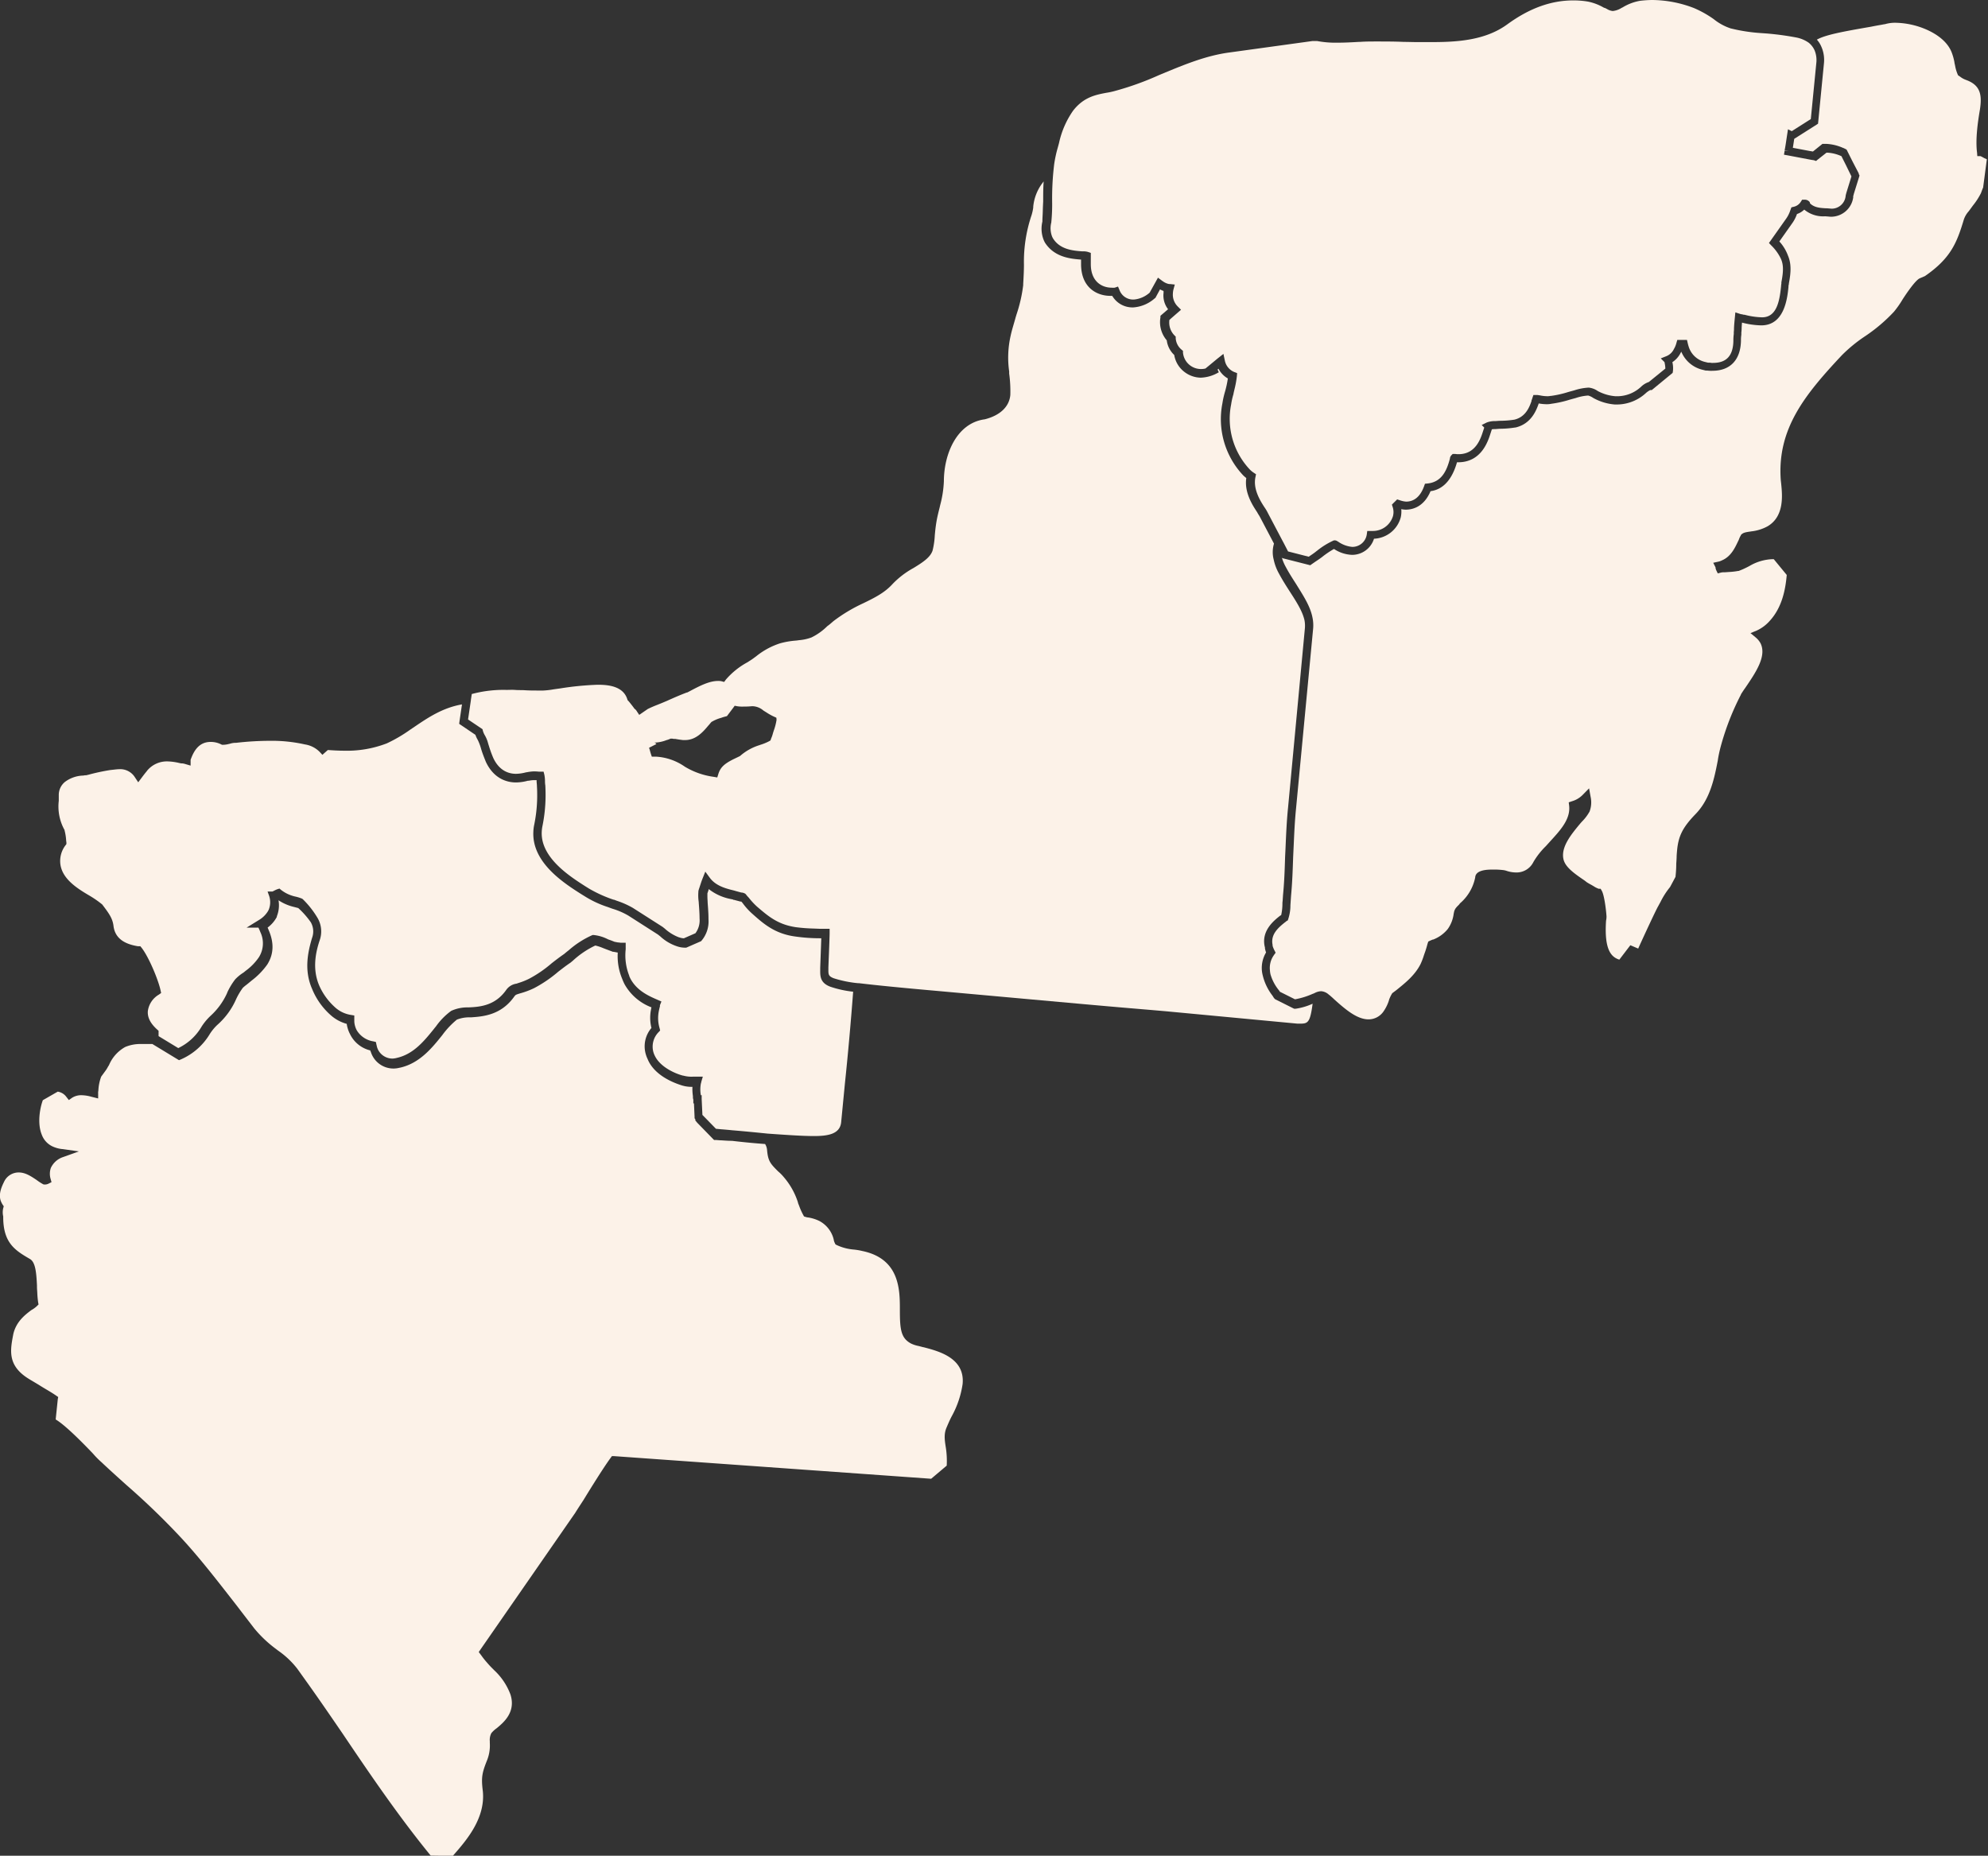 <svg xmlns="http://www.w3.org/2000/svg" viewBox="0 0 481.65 449.61"><rect x="0" y="0" width="481.65" height="449.61" fill="#333333" stroke="none"/><defs><style>.cls-1{fill:#fcf2e8;}</style></defs><g id="Capa_2" data-name="Capa 2"><g id="Capa_1-2" data-name="Capa 1"><polygon class="cls-1" points="169.04 266.32 169.04 266.32 169.04 266.32 169.04 266.32"/><path class="cls-1" d="M168.46,271.45l0-.31-.18-.19,0-.38-.15-3.25h-.15v-.9a1.91,1.91,0,0,1-.1-.53c0-.1,0-.21,0-.33a12,12,0,0,1-.12-2.24,8.05,8.05,0,0,1-2.56-.35c-2.44-.76-6.79-2.62-8.31-6.42a7.18,7.18,0,0,1-.44-1.17,6.85,6.85,0,0,1,1.38-6.33,10.15,10.15,0,0,1-.09-4.52c0-.15.06-.31.1-.47a12.56,12.56,0,0,1-6.51-5.58,13.22,13.22,0,0,1-.6-1.36,14.22,14.22,0,0,1-1.06-6.33l-1-.19-.09,0-.08,0-.77-.29-.83-.31-.78-.3a11.41,11.41,0,0,0-1.89-.62,21.48,21.48,0,0,0-5.42,3.66l-.6.5,0,0,0,0c-1.16.78-2,1.45-2.93,2.16a31.42,31.42,0,0,1-5.87,4,19.65,19.65,0,0,1-3.36,1.26c-1.14.35-1.14.36-1.48.82-3.2,4.49-7.57,4.8-10.45,5h-.19a8.18,8.18,0,0,0-3.25.56,20.53,20.53,0,0,0-3.54,3.77c-2.41,3-5.42,6.77-10.16,7.85l-.27.05a5.73,5.73,0,0,1-6.85-3.81c-.06-.13-.11-.27-.16-.41a7.36,7.36,0,0,1-4.92-4,7.07,7.07,0,0,1-.59-1.53,5.51,5.51,0,0,1-.18-.9,9.63,9.63,0,0,1-4-2.21,17.08,17.08,0,0,1-4.4-6.27c-2-4.56-1-9,0-12.36a4.49,4.49,0,0,0-.3-3.76A20.36,20.36,0,0,0,72.26,220l-1-.26a11.63,11.63,0,0,1-3.78-1.62l0,0a7.2,7.2,0,0,1-.41,3.89l0,.08,0,.07-.3.5a7.73,7.73,0,0,1-1.93,2.07l.25.6c1.34,3.1,1.24,5.84-.33,8.34a17.62,17.62,0,0,1-3.76,3.87l-.45.37c-.28.24-.56.46-.82.67a10.57,10.57,0,0,0-.89.74,16.08,16.08,0,0,0-1.64,2.77,17.81,17.81,0,0,1-4.56,6.23,11.67,11.67,0,0,0-1.81,2.2,15.24,15.24,0,0,1-7,6.15l-.46.19-.43-.26-5.6-3.4-.42-.26H34.14a9.4,9.4,0,0,0-3.8.72A9,9,0,0,0,26.43,258l-.07.14-.05.06a2.06,2.06,0,0,1-.13.21,7.39,7.39,0,0,1-.66,1.06l-1,1.37a10.86,10.86,0,0,0-.68,3.26,2.89,2.89,0,0,1-.06.45,2.08,2.08,0,0,0,0,.3v1.28l-1.24-.31-.33-.08a9.38,9.38,0,0,0-2.33-.39,4.12,4.12,0,0,0-2.42.62l-.78.55-.59-.75a3.18,3.18,0,0,0-2.1-1.29l-3.61,2.07c-.72,1.93-1.37,5.62-.27,8.33a5.05,5.05,0,0,0,2.91,3h0l0,0a7.28,7.28,0,0,0,2,.51h.1l4,.57-3.8,1.36a5,5,0,0,0-3,2.64,4.37,4.37,0,0,0-.06,2.66l.22.79-.73.37a1.92,1.92,0,0,1-.95.2H10.6l-.21-.1a12.72,12.72,0,0,1-1.53-1c-1.4-.94-2.73-1.82-4.32-1.82A3.89,3.89,0,0,0,1,286.29c-.48,1-1.41,2.83-.84,4.59a5.68,5.68,0,0,0,.49,1l.26.38-.13.45a4.34,4.34,0,0,0,0,2l0,.09v.1c0,6.34,3,8.1,6.5,10.14,1.31.78,1.53,3.27,1.68,6.43l0,.38c0,.42.05.86.07,1.28a22.4,22.4,0,0,0,.21,2.39l.1.52-.37.37a6.56,6.56,0,0,1-1.38,1c-1.55,1.17-3.65,2.78-4.36,5.78C2.51,327,1.69,330.76,6.87,334c.39.25.81.49,1.23.74l1.27.76c.59.38,1.19.74,1.78,1.09.83.49,1.68,1,2.46,1.54l.49.34L14,339l-.5,4.8v.11c2.32,1.37,6.55,5.66,9.05,8.29a20.63,20.63,0,0,0,2.09,2.11l0,0,0,0c1.89,1.79,3.92,3.61,5.88,5.38a177.82,177.82,0,0,1,13.47,13c4.09,4.43,7.93,9.34,11.63,14.08l2,2.57c.65.86,1.33,1.74,2,2.61l2,2.6a29.57,29.57,0,0,0,5.3,5l.33.26.15.11a20.92,20.92,0,0,1,4.65,4.41l2.7,3.78C77.52,412,80.26,416,83,420c6.93,10.3,13.79,20.32,21.35,29.57l5.36.08.19-.23c3.09-3.54,7.74-8.88,7.08-15.46-.43-3.39-.18-4.46,1.06-7.57a9.71,9.71,0,0,0,.63-4.13v-.4a3.6,3.6,0,0,1,.37-1.95v0l0,0a6.28,6.28,0,0,1,1.3-1.2h0c1.64-1.36,4.71-3.88,3.33-8.18a15.38,15.38,0,0,0-4-5.93l-.28-.29a20.6,20.6,0,0,1-1.44-1.55,18.13,18.13,0,0,1-1.34-1.69l-.19-.25-.43-.57.41-.6,23-33.17c.3-.51,1-1.58,2-3.11.44-.73,4.56-7.48,6.53-10.14l.32-.44.55,0,76.8,5.48,3.77-3.18a21.13,21.13,0,0,0-.23-4.47c-.3-1.88-.45-3.23.17-4.71l.28-.66c.32-.73.65-1.49,1.05-2.22v0a23.07,23.07,0,0,0,2.58-7.71c.62-6.4-6-8-9.47-8.92l-.07,0-1.1-.29a7.43,7.43,0,0,1-1.85-.6c-2.46-1.31-2.71-3.4-2.71-8.18s0-12.29-9-14.22H209a15.2,15.2,0,0,0-2.15-.37,12,12,0,0,1-4.17-1.11l-.27-.15-.13-.28a2.83,2.83,0,0,1-.3-.94v0a6.9,6.9,0,0,0-3.52-4.47,9.77,9.77,0,0,0-2.56-.81,2.94,2.94,0,0,1-.74-.15l-.37-.12-.18-.34a15.77,15.77,0,0,1-1-2.24l-.27-.68,0-.09a17.54,17.54,0,0,0-3.46-6.19l0,0,0,0a10.22,10.22,0,0,0-1.35-1.36l0,0,0,0c-1.84-1.84-2.46-2.46-2.69-5.23a3.28,3.28,0,0,0-.47-1.41c-3.2-.23-6.08-.54-8-.77-.93,0-1.8-.07-2.57-.12-.55,0-1-.08-1.37-.08h-.42l-.3-.3-3.8-3.9Z"/><path class="cls-1" d="M198.72,235.28c0-.24,0-.51,0-.79,0,0,.18-4.9.26-7.17h-.06a42.46,42.46,0,0,1-6.14-.41c-5-.64-7.77-3.08-10.42-5.44A16,16,0,0,1,180,218.9a4.15,4.15,0,0,0-.41-.48h-.11l-.13,0-1.5-.4-.16,0-.13-.1-.34-.07-.45-.09a12.37,12.37,0,0,1-5.07-2.37l0,.13c-.12.36-.22.68-.31.91l0,.12c0,.21,0,.46,0,.73,0,.43.05.91.06,1.43h0c.11,1.43.21,2.79.2,4a7.22,7.22,0,0,1-1.67,5.18l-.14.15-.19.08-3.2,1.4-.19.08H166a6,6,0,0,1-2-.34,11.07,11.07,0,0,1-4.07-2.43l-.07-.05-.45-.36-7.16-4.58a17.63,17.63,0,0,0-3.85-1.67l-.34-.12-.76-.28a24.93,24.93,0,0,1-5.66-2.64l-.78-.48c-4.2-2.67-12-7.64-11.64-15.12a9.56,9.56,0,0,1,.19-1.62,35.59,35.59,0,0,0,.74-6.82c0-.85,0-1.68-.06-2.53,0-.45-.06-.84-.08-1.17,0-.13,0-.26,0-.38h-.7a7.3,7.3,0,0,0-1.18.14l-.22,0a11.47,11.47,0,0,1-2.9.42c-1.85,0-5.26-.64-7.3-5l0,0v0c-.4-1-.81-2-1.13-3.08a12.78,12.78,0,0,0-.8-2.17,7.13,7.13,0,0,1-.6-1.29l-3.4-2.3-.52-.35v-.1l.08-.62.59-4c-4.69.81-8.26,3.23-11.44,5.38l-.4.27-.67.45a36,36,0,0,1-5.7,3.34,26.86,26.86,0,0,1-10.29,1.78c-1.39,0-2.69-.08-4-.17l-.59.52-.73.65-.67-.72a6.35,6.35,0,0,0-3.56-1.8,36.66,36.66,0,0,0-8.4-.88,73.6,73.6,0,0,0-8.28.49H57a4.54,4.54,0,0,0-1.38.25h-.08a5.89,5.89,0,0,1-1.54.23H53.8l-.21-.1a5.57,5.57,0,0,0-2.55-.6c-2.93,0-4.14,2.32-4.86,4.34l0,.11v1.29l-1.32-.39a3.4,3.4,0,0,0-.78-.15h-.1l-.1,0-.48-.1a13.62,13.62,0,0,0-2.82-.38,6.2,6.2,0,0,0-4.93,2.24l0,0,0,0c0,.05-.3.34-1.31,1.69l-.85,1.13-.78-1.17a4.19,4.19,0,0,0-3.87-2c-.3,0-.73.05-1.28.11l-.82.09a49.26,49.26,0,0,0-5.31,1.14l-.55.13-.12,0h-.12l-.06,0a3.09,3.09,0,0,1-.57.08,7.7,7.7,0,0,0-4.3,1.55,4.09,4.09,0,0,0-1.47,3.25v1.3a11.72,11.72,0,0,0,1.35,7l.06.1,0,.11a12.21,12.21,0,0,1,.37,2.27c0,.22.05.43.07.62l0,.39-.23.31a6.26,6.26,0,0,0-1.22,4.67c.52,3.45,3.89,5.67,7,7.49a25,25,0,0,1,3.11,2.15l0,0,.05.06c1.6,2.11,2.45,3.29,2.69,5.07.39,3.61,3.53,4.6,5.9,5H34l.31.38c1.65,2.09,4,7.58,4.59,10.31l.14.64-.54.39a5.46,5.46,0,0,0-2.68,4c-.16,2,1.22,3.52,2.27,4.47l.33.3v.74c0,.19,0,.37,0,.55v0l4.77,2.9a13.08,13.08,0,0,0,5.68-5.25,13.93,13.93,0,0,1,2.18-2.6,16.75,16.75,0,0,0,4-5.55l0-.05a16.65,16.65,0,0,1,1.92-3.19,9.92,9.92,0,0,1,2-1.64l.61-.49a13.42,13.42,0,0,0,3.15-3.25,6.31,6.31,0,0,0,.36-6.06c-.13-.35-.29-.7-.48-1.11H59.75l3-1.85a6.39,6.39,0,0,0,2.09-2l.25-.44a4.83,4.83,0,0,0,.13-3.36L64.83,216H66l.32-.15a7,7,0,0,1,.85-.4l.54-.17.43.36a8.65,8.65,0,0,0,3.47,1.59,10.09,10.09,0,0,1,1.53.48l.15.08.13.12A22,22,0,0,1,77,222.51a6.47,6.47,0,0,1,.45,5.31c-1,3-1.82,7-.09,11A15.42,15.42,0,0,0,81,243.89a7.42,7.42,0,0,0,4,2l.84.14v1.27a4.56,4.56,0,0,0,.16,1.2,5.09,5.09,0,0,0,.45,1.14,5.72,5.72,0,0,0,4,2.66l.62.15.13.62.09.35,0,.06a5.59,5.59,0,0,0,.25.73,3.92,3.92,0,0,0,3.56,2.26,4.9,4.9,0,0,0,1.06-.17c4-.91,6.54-4,9-7.05l.08-.11.4-.49a16.15,16.15,0,0,1,3.68-3.74,9.39,9.39,0,0,1,4.14-.84c3.07-.11,6.54-.53,9.15-4.18a3.65,3.65,0,0,1,2.52-1.57l.53-.18a16.85,16.85,0,0,0,2.51-1,29.33,29.33,0,0,0,5.51-3.78c.91-.71,1.83-1.42,3-2.23l.56-.47.56-.44a22.26,22.26,0,0,1,5.62-3.62l.18-.07h.18a9.67,9.67,0,0,1,3.57,1.07c.57.19,1.05.38,1.52.57l.82.16a5.92,5.92,0,0,1,.7.08l.2,0h1V230a13.37,13.37,0,0,0,.86,6.39l0,.08c.09.21.18.42.29.63,1.58,3,4.61,4.28,6.62,5.15l.89.39-.36.9a.65.65,0,0,0,0,.13l0,.15c-.11.38-.2.79-.27,1.15a8.63,8.63,0,0,0,.19,4.16l.13.53-.37.4a5,5,0,0,0-1.27,4.84,5.16,5.16,0,0,0,.34.87c1.32,2.8,5.06,4.39,6.84,4.83h.08a7.41,7.41,0,0,0,2.38.25h2.34l-.38,1.28c0,.15-.07.29-.1.43a7.86,7.86,0,0,0,0,2.78H170l0,.95.18,3.83,3.28,3.36,1.27.12c.77.06,1.7.14,2.77.25,2.49.2,5.54.5,8.49.8,4.09.29,8.35.59,11.21.59,3.27,0,6.33-.41,6.6-3.39l.9-9.3c.75-7.14,1.42-14.63,2-22.28a26,26,0,0,1-5.44-1.18C198.89,238.25,198.71,236.75,198.72,235.28Z"/><path class="cls-1" d="M305.74,235.28a7.32,7.32,0,0,1,1-4.52,6.14,6.14,0,0,1-.27-1,1.62,1.62,0,0,0,0-.18v0h0c0-.1-.05-.2-.07-.29-.81-3.85,2.27-6.27,3.75-7.44l.08-.06.06,0,0,0,.12-.11a12.87,12.87,0,0,0,.29-2.45c0-.31,0-.62.05-.9l.1-1.49c.31-3.15.41-6.21.5-9.17.05-1,.1-2,.14-3,.13-2.89.26-5.88.57-8.9l4.09-43.59a7.06,7.06,0,0,0-.12-2c-.5-2.07-1.77-4.14-3.52-6.83-.9-1.4-1.82-2.84-2.64-4.38a11.86,11.86,0,0,1-1.28-3.39,7.14,7.14,0,0,1,.07-3.87l-3.39-6.44c-.1-.19-.21-.37-.32-.54s-.25-.4-.36-.62c-1.07-1.61-3.16-4.78-2.64-8.29a8.68,8.68,0,0,1-.71-.61,19.84,19.84,0,0,1-5.08-17.48,21.14,21.14,0,0,1,.63-2.82,23.38,23.38,0,0,0,.69-3.22,5.75,5.75,0,0,1-2.26-2.35l-.23.19.31.67-.17.08a9,9,0,0,1-4.18,1.22h-.1A6.64,6.64,0,0,1,287,90.14l0,0,0,0A6.48,6.48,0,0,1,284.49,86a5.84,5.84,0,0,1-1.81-3.55,6.76,6.76,0,0,1-1.53-5.56l0-.38.29-.25L283,74.92a5.45,5.45,0,0,1-1.09-4,2.86,2.86,0,0,1,0-.42,6,6,0,0,1-.86-.39l-1,1.84-.1.2-.18.13a8.74,8.74,0,0,1-5.2,2.2h-.1a5.67,5.67,0,0,1-5-2.8h-.45c-3.28,0-7.1-2-7.1-7.7v-1.1H262l-.28,0c-2.36-.2-6.3-.55-8.57-4.13l0,0,0,0-.2-.4a7.41,7.41,0,0,1-.4-4.67c0-.8.07-1.59.09-2.36s.05-1.63.1-2.45c0-1.8,0-3.43.12-4.92l-.43.57a11.35,11.35,0,0,0-2.1,5.55l0,.22a11.59,11.59,0,0,1-.4,1.83,35.16,35.16,0,0,0-1.85,12c0,1.55-.09,3.07-.18,4.69l0,.28a35.6,35.6,0,0,1-1.61,7.07l-.23.76c-.14.53-.31,1.09-.47,1.65-.27.94-.53,1.82-.71,2.67A23.91,23.91,0,0,0,244.5,90l0,.32,0,.19a31.38,31.38,0,0,1,.28,5.18c-.26,2.89-2.54,5-6.27,5.92h-.08c-6.7,1-9.75,8.49-9.75,15a26.3,26.3,0,0,1-.89,5.75l-.13.57c-.3,1.19-.6,2.39-.79,3.55s-.29,2.11-.39,3.22a19.09,19.09,0,0,1-.54,3.7c-.55,1.63-2.3,2.8-4.54,4.17l-.14.08a21,21,0,0,0-5,3.83c-1.87,2.07-4.17,3.26-7.22,4.73a38.3,38.3,0,0,0-7,4.19c-.16.12-.32.27-.49.41a12,12,0,0,1-1.11.89,14.3,14.3,0,0,1-3.84,2.74,11.25,11.25,0,0,1-3,.66l-.72.1h-.06a20.12,20.12,0,0,0-3.81.66,18,18,0,0,0-5.85,3.18l-.21.15a15.44,15.44,0,0,1-1.45,1l-.51.32a18.42,18.42,0,0,0-5.14,4.16l-.4.55-.65-.17a3.22,3.22,0,0,0-.86-.07c-2.05,0-4.31,1.13-6.83,2.48l-.62.32-.05,0-.05,0c-1.57.59-3.19,1.3-4.75,2-.81.35-1.63.69-2.42,1s-1.53.62-2.29,1l-1.22.84-.84.58-.56-.84a2.11,2.11,0,0,0-.42-.53l-.16-.1-.1-.15c-.5-.69-1.25-1.62-1.4-1.77l-.17-.17-.08-.24c-1-3.14-4.54-3.5-7.14-3.5a72.3,72.3,0,0,0-9.06.88l-.8.11-.84.12a19.28,19.28,0,0,1-2.5.29h-1.2c-1.19,0-2.41,0-3.74-.1-.66,0-1.34,0-2-.05s-1.33,0-2,0a29.46,29.46,0,0,0-8.4,1l-.21,1.38,0,.1-.69,4.68,3.18,2.14.32.22.09.37a4.5,4.5,0,0,0,.49,1.13,7.48,7.48,0,0,1,.78,1.94c.07.21.13.43.21.66a26.52,26.52,0,0,0,1.06,2.91c1.49,3.14,3.81,3.8,5.49,3.8a10.09,10.09,0,0,0,2.46-.37h.08a11.85,11.85,0,0,1,1.76-.22,12.26,12.26,0,0,1,1.27.07l.33,0h.78l.19.76a8.18,8.18,0,0,1,.15,1.42c0,.31,0,.69.08,1.15.05.94.07,1.88.06,2.79a37.66,37.66,0,0,1-.78,7.18,9,9,0,0,0-.15,1.32c-.25,6.27,6.88,10.8,10.71,13.24l.79.49a31.7,31.7,0,0,0,5.91,2.67l.11,0,.68.26a20.78,20.78,0,0,1,3.89,1.73l7.22,4.61,0,0,0,0,.5.4a10.7,10.7,0,0,0,3.45,2.12h0l.05,0a3.49,3.49,0,0,0,1.13.23l2.8-1.23a5.23,5.23,0,0,0,1-3.58c0-1.1-.09-2.42-.2-3.81v-.14a11.21,11.21,0,0,1-.08-2.6l0-.08,0-.07.1-.3v-.06c.08-.19.17-.48.28-.82.17-.51.37-1.16.62-1.78l.67-1.68,1.07,1.46c1.4,1.93,3.74,2.55,5.15,2.93.38.09.79.19,1.13.3l1.36.37a1.93,1.93,0,0,1,.8.2l.14.07.12.11c.05,0,.13.16.24.29s.3.36.46.51l0,0,0,0,.22.27a17.18,17.18,0,0,0,1.88,2l.14.12c2.64,2.25,4.92,4.19,9.24,4.83a41.89,41.89,0,0,0,4.39.33l1.49.06H201v1.14c0,.91-.3,8.2-.3,8.2,0,.26,0,.5,0,.73,0,1.06.1,1.44,1.29,1.91a27.92,27.92,0,0,0,5.93,1.2h.12l.11,0c4.05.49,10.18,1.1,19.26,1.9l16.28,1.47c8.72.79,17.74,1.61,24.82,2.23,4.1.36,7.59.65,10.2.87l3.8.33,31.86,3h.35c2.08,0,2.67,0,3.3-4.83a15.2,15.2,0,0,1-4.15,1.22l-.31,0-.29-.14-4.2-2.1-.14-.08-.12-.11a2.81,2.81,0,0,1-.35-.48c-.05-.08-.1-.17-.17-.27a13,13,0,0,1-2.38-5A7.34,7.34,0,0,1,305.74,235.28Zm-117.6-60.86a13.52,13.52,0,0,1-.64,2.5c-.12.36-.23.71-.29.94a6.26,6.26,0,0,1-.3.87,2.45,2.45,0,0,0-.12.31l-.12.35-.32.19a12.4,12.4,0,0,1-2.19.89l-.18.07a12.87,12.87,0,0,0-4.53,2.49l-.12.11-.14.08-.45.22-1,.48c-2.27,1.13-3.2,2-3.7,3.6l-.26.84-.86-.15a18.22,18.22,0,0,1-7-2.46,13.52,13.52,0,0,0-7-2.43h-1l-.23-.68c-.08-.26-.15-.51-.22-.76a5.67,5.67,0,0,0-.22-.71l1.78-.9a.75.75,0,0,0-.55-.35h.06a8.74,8.74,0,0,0,3-.63h.05a5.53,5.53,0,0,0,.68-.25l.21-.09h.23a2.14,2.14,0,0,1,.5.07l.2,0h.1l.1,0c.41.08,1,.18,1.86.28H166c2.51,0,4.22-1.82,5.63-3.53l0,0,0,0c.14-.14.25-.28.36-.41a4.75,4.75,0,0,1,.34-.39l0-.06.06,0a9.09,9.09,0,0,1,2.36-1c.33-.13.65-.22,1-.31l.37-.1,1.51-2,.37-.51.63.12a7.91,7.91,0,0,0,1.5.08c.49,0,1,0,2.11-.09h.09a4.22,4.22,0,0,1,2.63,1.05l.71.44a13.62,13.62,0,0,0,1.77,1l.66.3Z"/><path class="cls-1" d="M479.82,37.82h-.76L479,37c-.43-3.28.2-7.56.7-10.5.52-3.43.16-5.82-3.26-7.09l-.14-.06a4.85,4.85,0,0,1-1.4-.77l-.26-.18-.23-.14-.11-.24a9.69,9.69,0,0,1-.62-2.1c-.05-.25-.11-.49-.16-.71V15.1a13.1,13.1,0,0,0-.74-2.58C471.65,9.85,469,8.2,467,7.28a19.58,19.58,0,0,0-7.58-1.76,8.71,8.71,0,0,0-2.78.35l-.06,0h-.06l-.83.16c-.61.1-1.43.25-2.37.44-6.88,1.19-11,1.95-13.13,3.13a6.23,6.23,0,0,1,1.1,1.75,6.13,6.13,0,0,1,.27.71,8,8,0,0,1,.36,3.12l-1.4,14.31-.05.48-.41.27-5.36,3.4-.09.62-.24,1.55,4.24.8h.05l.45.08.15,0,2-1.61.27-.22h1a11.4,11.4,0,0,1,4.06,1l0,0,.05,0,.4.2.29.14,0,.07.08,0,.14.29,1.25,2.5,1.35,2.59.19.37,0,.07,0,.07.18.36-.11.39-1.3,4.17c0,.16-.08.3-.11.41s0,.12,0,.17v.12a5.43,5.43,0,0,1-5.39,4.73h-.08l-1.2-.1-.3,0a7.15,7.15,0,0,1-4.9-1.63,4.56,4.56,0,0,1-1.76,1.07,8.93,8.93,0,0,1-1.27,2.4l-3,4.25a10.43,10.43,0,0,1,2.1,3.46c.85,2,.7,4.15.21,6.69,0,.12,0,.24-.05.35a2.1,2.1,0,0,0-.05.43v.1c-.28,2.79-1,9.3-6.59,9.3a20,20,0,0,1-4.67-.67h0c-.06.67-.09,1.22-.09,1.47a7.86,7.86,0,0,1-.07.92c0,.15,0,.28,0,.38v.17a8.47,8.47,0,0,0-.09,1.43c-.09,4.65-2.6,7.3-6.9,7.3a4.68,4.68,0,0,1-.67,0c-.22,0-.46-.05-.73-.05h-.12l-.12,0-.8-.2a7.43,7.43,0,0,1-5.12-4.38,2.69,2.69,0,0,1-.16.29,5.74,5.74,0,0,1-2,2.25,6.3,6.3,0,0,1,.13,2.21l-.06.39-.29.24-4.5,3.7-.28.23h-.36a4.83,4.83,0,0,0-1,.67A10.41,10.41,0,0,1,391.84,98h-.6a12.72,12.72,0,0,1-5.25-1.6l0,0h0a4,4,0,0,0-1.21-.57,11.67,11.67,0,0,0-3,.6l-1,.27-.43.12a26.34,26.34,0,0,1-4.46,1,5.28,5.28,0,0,1-1.27.11,11,11,0,0,1-1.84-.19.3.3,0,0,1,0,.08v0c-.52,1.45-1.72,4.84-5.58,5.75h-.08a24.3,24.3,0,0,1-3.8.31l-1,.08c-.25,0-.59,0-.88.06-.06.21-.14.43-.22.68l-.1.3c-.6,1.9-2.21,7-7.85,7H353c-1.64,5.77-4.72,6.77-6.41,7-1.63,3.88-4.44,4.48-6,4.48a5.07,5.07,0,0,1-1.09-.13,6.52,6.52,0,0,1-.13,2,7,7,0,0,1-6.48,5.17,5.55,5.55,0,0,1-5.3,3.91A8.46,8.46,0,0,1,323.2,133a21.16,21.16,0,0,0-2.86,1.93l-.2.15c-.5.37-1,.7-1.45,1l-.87.6-.38.27-.45-.12-5.9-1.5-.43-.11-.13-.25h0a10.94,10.94,0,0,0,1,2.41c.78,1.47,1.69,2.87,2.56,4.23l.22.36c1.71,2.74,3.19,5.11,3.68,7.67a9.26,9.26,0,0,1,.16,2.6L314,195.92c-.3,3-.43,5.92-.56,8.79-.05,1-.09,2-.14,3-.1,3-.2,6.07-.5,9.25l-.1,1.47-.06.87a10.45,10.45,0,0,1-.53,3.37L312,223l-.28.13,0,0a2.59,2.59,0,0,1-.4.33c-1.74,1.37-3.5,3-3,5.45a.75.75,0,0,0,0,.15l0,.08a6.08,6.08,0,0,0,.46,1.13l.28.55-.36.49-.07.11a5.33,5.33,0,0,0-.95,3.7,5.57,5.57,0,0,0,.15,1,10.94,10.94,0,0,0,1.93,3.69,2.57,2.57,0,0,1,.33.47l3.66,1.83A18.45,18.45,0,0,0,318,240.8l0,0h0a3.37,3.37,0,0,0,.57-.24,3.66,3.66,0,0,1,1.55-.41,3.12,3.12,0,0,1,1.92.92l.05,0,0,0,.28.25c.2.18.46.39.72.65,3,2.73,5.75,5,8.49,5a4.41,4.41,0,0,0,3.67-2,10,10,0,0,0,1.28-2.66v-.06a8.56,8.56,0,0,1,.7-1.48l.09-.15.14-.1.8-.6.3-.24c2-1.62,4.28-3.46,5.61-6.11a17.34,17.34,0,0,0,.8-2.08c.11-.33.23-.67.35-1,.17-.52.32-1,.43-1.42s.12-.43.16-.55l.13-.4.37-.18.43-.19.27-.11.11,0a8.49,8.49,0,0,0,3.55-2.57,8.1,8.1,0,0,0,1.41-3.57v-.06l.06-.24a2.63,2.63,0,0,1,.44-1.15,5.94,5.94,0,0,1,.56-.63,3.3,3.3,0,0,0,.41-.44l0-.05.05-.05a11.1,11.1,0,0,0,3.71-6.3c.11-1.9,3.14-1.9,4.3-1.9a17.63,17.63,0,0,1,2.28.1,4.25,4.25,0,0,1,1.14.25,7.58,7.58,0,0,0,2.18.35,4.55,4.55,0,0,0,4.21-2.55,18.24,18.24,0,0,1,3-3.82l1.9-2.1c2.08-2.3,4.08-4.79,3.75-7.71l-.1-.81.77-.26a6,6,0,0,0,2.67-1.61L385,191l.36,2a6.36,6.36,0,0,1-.24,3.62,11.05,11.05,0,0,1-1.87,2.46l-.32.36c-2.19,2.63-4.7,5.64-4.17,8.56.34,1.94,2.36,3.44,5.18,5.35l0,0,0,0,.47.37c.28.19.63.39,1,.59s.73.42,1.1.65a8.2,8.2,0,0,0,.81.37h.48l.29.51c.56,1,1,4.24,1.13,6.14a4.47,4.47,0,0,1-.11,1.1v.05c-.45,6.9,1.2,8.74,3.22,9.37l2.2-2.88.47-.61.71.3,1.19.51c1.17-2.61,4.3-9.37,4.86-10.3l.58-1.07a19,19,0,0,1,2.28-3.54l1.32-2.47c.1-1,.18-2,.18-3.11v-.1q.06-.72.09-1.5c0-.51.05-1,.1-1.59.32-3.6,1.37-5.68,4.48-8.9,3.57-3.67,4.56-8.69,5.42-13.12l0-.08a32.2,32.2,0,0,1,.71-3.27,63,63,0,0,1,4.87-12.48l0-.06,0,0,.18-.29c.2-.3.46-.72.84-1.24,2.58-3.79,5.27-7.72,3.73-10.85a4.88,4.88,0,0,0-1.16-1.4l-1.27-1.06,1.53-.63a9.44,9.44,0,0,0,3.14-2.35c3-3.28,3.8-7.6,4.11-11.11l-3.14-3.82h-.43a11.78,11.78,0,0,0-5.43,1.63l-.32.17a20.19,20.19,0,0,1-2.33,1.05l-.06,0h-.06a17.19,17.19,0,0,1-2.21.25l-1,.07h-.09a3.22,3.22,0,0,0-.86.07l-.78.2-.35-.72a2.26,2.26,0,0,1-.19-.6l0-.14-.56-1.11,1.23-.27a3.68,3.68,0,0,0,.89-.32l0,0h0c2.16-.91,3.13-3,3.9-4.63l.09-.17c.08-.17.13-.31.18-.44a4.13,4.13,0,0,1,.39-.79l0-.09.07-.07c.44-.45.82-.59,2.17-.78l.32-.05a10.65,10.65,0,0,0,3.91-1.22c4.1-2.4,3.59-7.5,3.32-10.24l-.1-.89c-.94-12.46,5.82-20.75,14.76-30.29a35.94,35.94,0,0,1,5.66-4.64,39.77,39.77,0,0,0,7-5.94,24.09,24.09,0,0,0,2.1-3c.87-1.35,3-4.51,4.1-5.07l0,0h0l1.3-.56c6.26-4.32,7.74-8.07,9.43-13.71a5.84,5.84,0,0,1,1.18-2c.18-.24.37-.49.56-.76l.5-.68a16.49,16.49,0,0,0,1.9-2.94l.28-.76c.07-.18.15-.39.25-.6l.1-.78.8-6.07-.66-.3A10.24,10.24,0,0,0,479.82,37.82Z"/><path class="cls-1" d="M432.78,34l.2-1.32.21-1.36.92.46,4.61-2.93L440.08,15a6.23,6.23,0,0,0-.26-2.29c-.08-.24-.14-.4-.2-.55a5.1,5.1,0,0,0-1.38-1.79,7.77,7.77,0,0,0-3.06-1.29,68.63,68.63,0,0,0-7.59-1L426.42,8a41.87,41.87,0,0,1-7.12-1.12,13,13,0,0,1-4.11-2.25,25.56,25.56,0,0,0-4.81-2.69A28.62,28.62,0,0,0,400.27,0a26.89,26.89,0,0,0-2.89.19,12.11,12.11,0,0,0-4.2,1.57l0,0h0l-.34.17a4.88,4.88,0,0,1-2.11.74,3.33,3.33,0,0,1-1.41-.5c-.2-.1-.4-.21-.56-.27l-.05,0-.06,0A12.67,12.67,0,0,0,384.7.38,21.39,21.39,0,0,0,381.17.1c-5.4,0-10.64,1.9-16,5.81s-12.24,4.29-18.39,4.29c-1.17,0-2.33,0-3.44,0s-2.18-.05-3.26-.05c-2.22-.1-4.45-.1-6.6-.1-1.37,0-2.66,0-4,.1h-.28c-1.72.1-3.35.19-5.09.19a24.39,24.39,0,0,1-5-.4h-1.13l-20.23,2.79c-5.58.76-10.79,2.92-15.83,5l-.52.22-.65.27A71.43,71.43,0,0,1,270,22.07a17.56,17.56,0,0,1-2,.42H268c-2.56.49-5.47,1.05-8,4.31a21.6,21.6,0,0,0-3.42,7.85l-.3,1.1a30.06,30.06,0,0,0-.88,4.08,68.52,68.52,0,0,0-.49,9,43.5,43.5,0,0,1-.2,5v.06a5.63,5.63,0,0,0,.22,3.5l.17.33c1.66,2.71,4.77,3,7,3.17l.23,0a4.25,4.25,0,0,1,1.27.15l.68.23V64c0,4.16,2.61,5.67,5,5.7h.08a3.18,3.18,0,0,0,.64,0l.07,0h0l.8-.27.36.85a3.51,3.51,0,0,0,3.43,2.29h.07a6.58,6.58,0,0,0,3.81-1.67L280,68.27l0,0,.55-1,.93.7c.17.12.33.24.5.34a3.61,3.61,0,0,0,1.27.51l.13,0,.11,0,1.14.12L284.34,70a4.75,4.75,0,0,0-.17,1v.06a4,4,0,0,0,1.21,3.23l.76.76-.81.7-2,1.74a4.44,4.44,0,0,0,1.25,3.8l.27.27,0,.38a3.91,3.91,0,0,0,1.46,2.81l.3.26,0,.4a4.38,4.38,0,0,0,4.36,4h.09a4.49,4.49,0,0,0,1-.13l.78-.64,2.21-1.83.09-.07,1.27-1,.34,1.61a3.81,3.81,0,0,0,2.3,2.79l.68.27-.06.73a24,24,0,0,1-.59,3.22c-.09.38-.17.72-.23,1v.09a17,17,0,0,0-.57,2.53,17.9,17.9,0,0,0,4.53,15.78,5.81,5.81,0,0,0,.94.77l.56.37-.14.67c-.58,2.72.89,5.39,2.24,7.41a10.3,10.3,0,0,1,.78,1.33l3.55,6.74.24.44,1.09,2.11,5,1.28.53-.36c.45-.3.91-.62,1.37-1l.2-.15A18.56,18.56,0,0,1,323,131l.18-.08h.2a1.06,1.06,0,0,1,.46.1h0l0,0,.1.06.1.06.15.08a7,7,0,0,0,3.44,1.28,3.53,3.53,0,0,0,3.51-3l.12-.86h1.27A5.07,5.07,0,0,0,337.5,125a3.9,3.9,0,0,0-.08-2.15l-.19-.59.43-.44.26-.25.15-.15.43-.43.59.19a5.74,5.74,0,0,0,1.58.35c2,0,3.48-1.29,4.36-3.74l.21-.59.63-.06c3.45-.37,4.64-3.13,5.41-6a1.29,1.29,0,0,1,.39-.87l.29-.29h.41a4.22,4.22,0,0,1,.64.06l.36,0c4.18,0,5.37-3.78,5.95-5.6l.11-.33c.05-.15.12-.35.17-.52l-.62-.62,1.25-.62a5.66,5.66,0,0,1,2.07-.33l1-.07h.11a23.09,23.09,0,0,0,3.51-.28c2.77-.67,3.65-3.14,4.12-4.46l0-.1,0,0,0-.06a5.36,5.36,0,0,0,.24-.67l.23-.68h1l.63.1a8.75,8.75,0,0,0,1.63.19,3.22,3.22,0,0,0,.86-.07l.06,0h.07a24.58,24.58,0,0,0,4.18-.94l.46-.13,1-.27a13.24,13.24,0,0,1,3.52-.67,4.68,4.68,0,0,1,2.17.82A10.82,10.82,0,0,0,391.42,96H392a8.5,8.5,0,0,0,5.66-2.36,5,5,0,0,1,1.82-1.09l4-3.25a7.74,7.74,0,0,0-.2-1.5v-.06l-.91-.91,1.41-.56a3.46,3.46,0,0,0,1.78-1.72l0,0v0a5.44,5.44,0,0,0,.6-1.46l.21-.73h2.35l.18.78c.07.3.15.6.24.87a5.44,5.44,0,0,0,4,3.69l.65.16c.33,0,.6,0,.83.06a3.42,3.42,0,0,0,.44,0c3.23,0,4.83-1.74,4.9-5.32a10.86,10.86,0,0,1,.1-1.67c0-.16,0-.33,0-.51a5.49,5.49,0,0,0,.05-.7c0-.7.16-2.32.21-2.8l.12-1.24,1.19.39a1.57,1.57,0,0,0,.3.06,4.21,4.21,0,0,1,.55.13l.21,0a18.13,18.13,0,0,0,4.22.62c3.52,0,4.23-3.84,4.6-7.46a5.23,5.23,0,0,1,.08-.71,1,1,0,0,0,0-.15v-.1l0-.07c.53-2.71.51-4.24-.09-5.64a11.34,11.34,0,0,0-2.36-3.29l-.56-.59.48-.67.11-.16,3.49-4.94a7.61,7.61,0,0,0,1.1-2.16l.08-.21.18-.49.51-.13a2.7,2.7,0,0,0,1.79-1.26l.3-.47h.55a1.52,1.52,0,0,1,1.11.39l.17.17.07.22,0,.1c1,1,2.35,1.12,3.75,1.2l.33,0,1.18.1a3.41,3.41,0,0,0,3.37-3,2.2,2.2,0,0,1,.13-.6q0-.14.09-.33V46.6l1.18-3.81,0-.08L447.23,40l-1.1-2.19-.06,0a9.37,9.37,0,0,0-3.3-.82h-.25l-2.13,1.68L440,39l-.51-.17a2.19,2.19,0,0,0-.37-.06l-.63-.11-5.27-1-1-.18.16-1,1,.08-1-.16C432.53,35.68,432.66,34.82,432.78,34Z"/></g></g></svg>